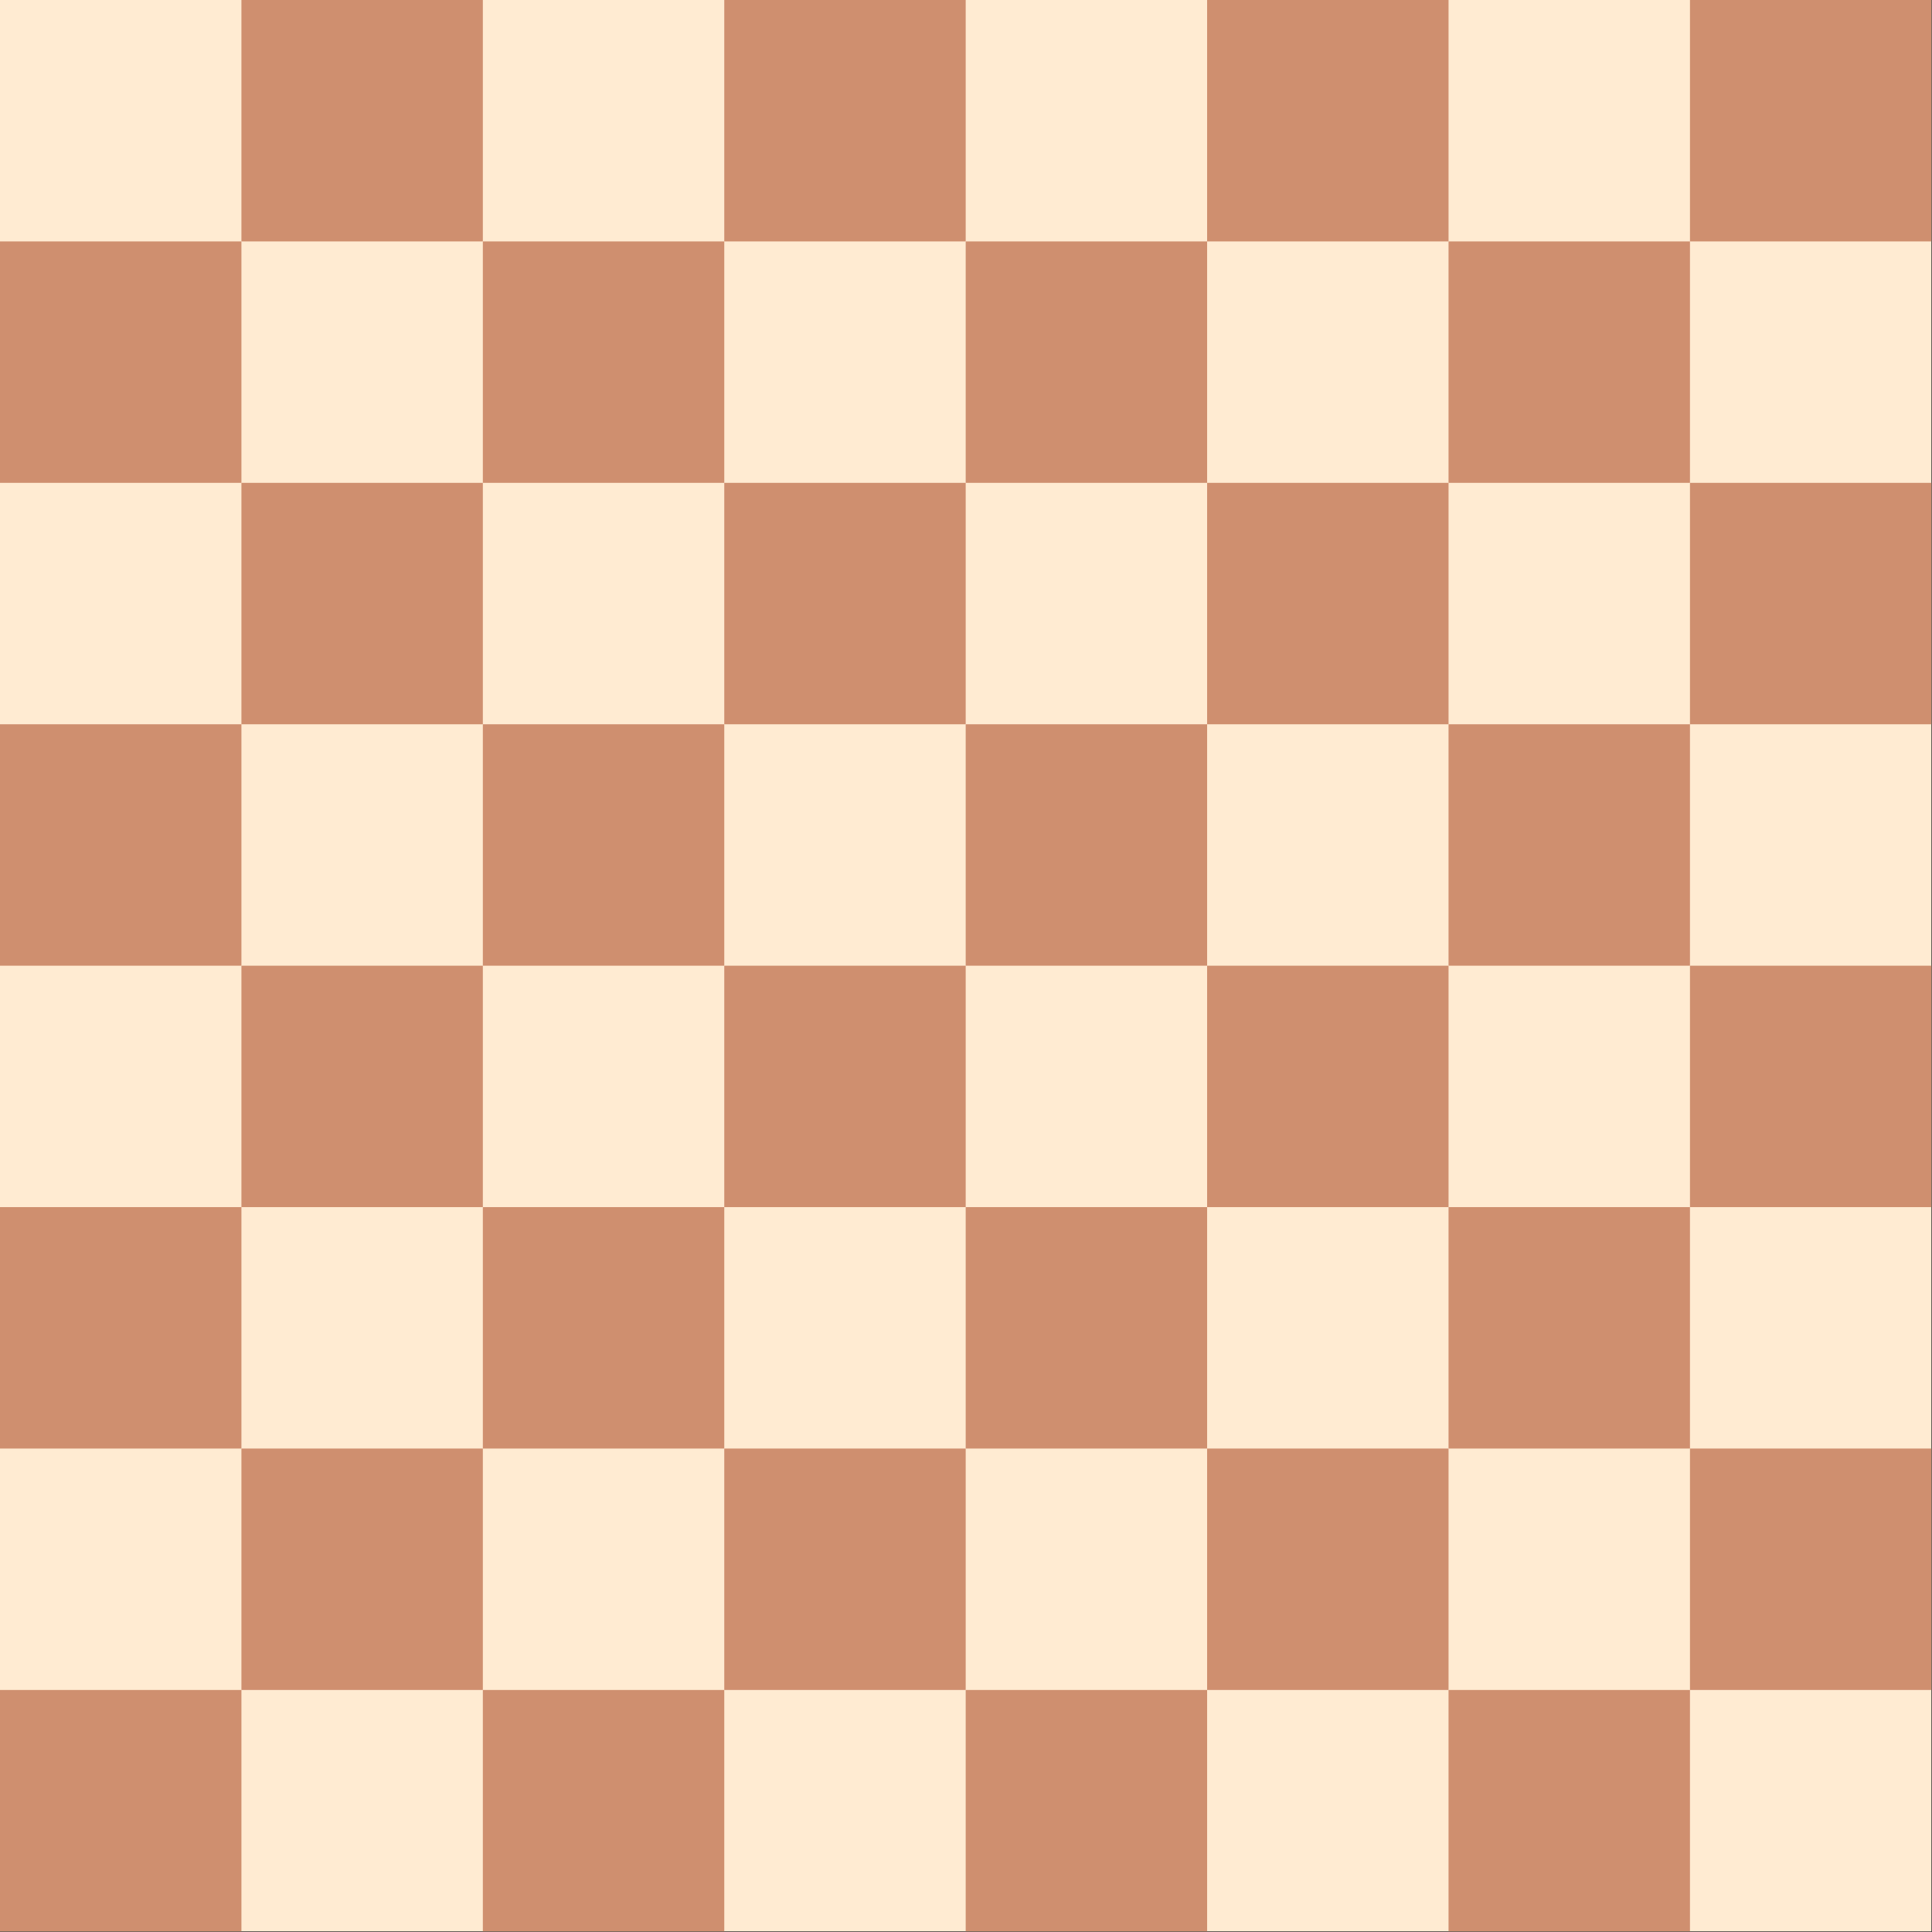 <?xml version="1.0" encoding="UTF-8" standalone="no"?>
<!-- Created with Inkscape (http://www.inkscape.org/) -->

<svg
   width="800"
   height="800"
   viewBox="0 0 211.667 211.667"
   version="1.1"
   id="svg129"
   sodipodi:docname="Chess_Board1.svg"
   inkscape:version="1.1.1 (c3084ef, 2021-09-22)"
   xmlns:inkscape="http://www.inkscape.org/namespaces/inkscape"
   xmlns:sodipodi="http://sodipodi.sourceforge.net/DTD/sodipodi-0.dtd"
   xmlns="http://www.w3.org/2000/svg"
   xmlns:svg="http://www.w3.org/2000/svg">
  <rect x="0" y="0" width="211.667" height="211.667" fill="#333333" stroke="none"/>
  <sodipodi:namedview
     id="namedview131"
     pagecolor="#ffffff"
     bordercolor="#666666"
     borderopacity="1.0"
     inkscape:pageshadow="2"
     inkscape:pageopacity="0.0"
     inkscape:pagecheckerboard="0"
     inkscape:document-units="mm"
     showgrid="false"
     units="px"
     width="800px"
     inkscape:zoom="0.659681"
     inkscape:cx="128.09221"
     inkscape:cy="166.74726"
     inkscape:window-width="1920"
     inkscape:window-height="1080"
     inkscape:window-x="0"
     inkscape:window-y="0"
     inkscape:window-maximized="0"
     inkscape:current-layer="layer1" />
  <defs
     id="defs126" />
  <g
     inkscape:label="Layer 1"
     inkscape:groupmode="layer"
     id="layer1">
    <rect
       style="fill:#ffebd2;fill-opacity:1;fill-rule:evenodd;stroke-width:0.28"
       id="rect31"
       width="211.601"
       height="211.601"
       x="-6.1310772e-08"
       y="7.4694179e-07" />
    <rect
       style="fill:#cf8f6f;fill-opacity:1;stroke-width:0.28"
       id="rect116"
       width="26.45"
       height="26.45"
       x="9.476795e-07"
       y="26.45" />
    <rect
       style="fill:#cf8f6f;fill-opacity:1;stroke-width:0.28"
       id="rect116-0-5"
       width="26.45"
       height="26.45"
       x="9.476795e-07"
       y="79.35" />
    <rect
       style="fill:#cf8f6f;fill-opacity:1;stroke-width:0.28"
       id="rect116-0-27"
       width="26.45"
       height="26.45"
       x="9.476795e-07"
       y="132.25" />
    <rect
       style="fill:#cf8f6f;fill-opacity:1;stroke-width:0.28"
       id="rect116-0"
       width="26.45"
       height="26.45"
       x="-6.1310772e-08"
       y="185.151" />
    <rect
       style="fill:#cf8f6f;fill-opacity:1;stroke-width:0.28"
       id="rect116-0-0"
       width="26.45"
       height="26.45"
       x="26.45"
       y="158.7" />
    <rect
       style="fill:#cf8f6f;fill-opacity:1;stroke-width:0.28"
       id="rect116-0-3"
       width="26.45"
       height="26.45"
       x="26.45"
       y="105.8" />
    <rect
       style="fill:#cf8f6f;fill-opacity:1;stroke-width:0.28"
       id="rect116-0-9"
       width="26.45"
       height="26.45"
       x="26.45"
       y="52.9" />
    <rect
       style="fill:#cf8f6f;fill-opacity:1;stroke-width:0.28"
       id="rect116-0-8"
       width="26.45"
       height="26.45"
       x="52.9"
       y="26.45" />
    <rect
       style="fill:#cf8f6f;fill-opacity:1;stroke-width:0.28"
       id="rect116-0-6"
       width="26.45"
       height="26.45"
       x="52.9"
       y="79.35" />
    <rect
       style="fill:#cf8f6f;fill-opacity:1;stroke-width:0.28"
       id="rect116-0-57"
       width="26.45"
       height="26.45"
       x="52.9"
       y="132.25" />
    <rect
       style="fill:#cf8f6f;fill-opacity:1;stroke-width:0.28"
       id="rect116-0-62"
       width="26.45"
       height="26.45"
       x="52.9"
       y="185.151" />
    <rect
       style="fill:#cf8f6f;fill-opacity:1;stroke-width:0.28"
       id="rect116-0-03"
       width="26.45"
       height="26.45"
       x="79.35"
       y="158.7" />
    <rect
       style="fill:#cf8f6f;fill-opacity:1;stroke-width:0.28"
       id="rect116-0-99"
       width="26.45"
       height="26.45"
       x="79.35"
       y="105.8" />
    <rect
       style="fill:#cf8f6f;fill-opacity:1;stroke-width:0.28"
       id="rect116-0-91"
       width="26.45"
       height="26.45"
       x="79.35"
       y="52.9" />
    <rect
       style="fill:#cf8f6f;fill-opacity:1;stroke-width:0.28"
       id="rect116-0-36"
       width="26.45"
       height="26.45"
       x="105.8"
       y="185.151" />
    <rect
       style="fill:#cf8f6f;fill-opacity:1;stroke-width:0.28"
       id="rect116-0-81"
       width="26.45"
       height="26.45"
       x="158.7"
       y="185.151" />
    <rect
       style="fill:#cf8f6f;fill-opacity:1;stroke-width:0.28"
       id="rect116-0-38"
       width="26.45"
       height="26.45"
       x="105.8"
       y="26.45" />
    <rect
       style="fill:#cf8f6f;fill-opacity:1;stroke-width:0.28"
       id="rect116-0-48"
       width="26.45"
       height="26.45"
       x="132.25"
       y="52.9" />
    <rect
       style="fill:#cf8f6f;fill-opacity:1;stroke-width:0.28"
       id="rect116-0-04"
       width="26.45"
       height="26.45"
       x="158.7"
       y="26.45" />
    <rect
       style="fill:#cf8f6f;fill-opacity:1;stroke-width:0.28"
       id="rect116-0-60"
       width="26.45"
       height="26.45"
       x="185.151"
       y="52.9" />
    <rect
       style="fill:#cf8f6f;fill-opacity:1;stroke-width:0.28"
       id="rect116-0-9-5"
       width="26.45"
       height="26.45"
       x="26.45"
       y="2.4244667e-07" />
    <rect
       style="fill:#cf8f6f;fill-opacity:1;stroke-width:0.28"
       id="rect116-0-91-9"
       width="26.45"
       height="26.45"
       x="79.35"
       y="2.4244667e-07" />
    <rect
       style="fill:#cf8f6f;fill-opacity:1;stroke-width:0.28"
       id="rect116-0-48-5"
       width="26.45"
       height="26.45"
       x="132.25"
       y="2.4244667e-07" />
    <rect
       style="fill:#cf8f6f;fill-opacity:1;stroke-width:0.28"
       id="rect116-0-60-4"
       width="26.45"
       height="26.45"
       x="185.151"
       y="2.4244667e-07" />
    <rect
       style="fill:#cf8f6f;fill-opacity:1;stroke-width:0.28"
       id="rect116-0-32"
       width="26.45"
       height="26.45"
       x="158.7"
       y="79.35" />
    <rect
       style="fill:#cf8f6f;fill-opacity:1;stroke-width:0.28"
       id="rect116-0-69"
       width="26.45"
       height="26.45"
       x="185.151"
       y="105.8" />
    <rect
       style="fill:#cf8f6f;fill-opacity:1;stroke-width:0.28"
       id="rect116-0-41"
       width="26.45"
       height="26.45"
       x="158.7"
       y="132.25" />
    <rect
       style="fill:#cf8f6f;fill-opacity:1;stroke-width:0.28"
       id="rect116-0-37"
       width="26.45"
       height="26.45"
       x="185.151"
       y="158.7" />
    <rect
       style="fill:#cf8f6f;fill-opacity:1;stroke-width:0.28"
       id="rect116-0-88"
       width="26.45"
       height="26.45"
       x="132.25"
       y="158.7" />
    <rect
       style="fill:#cf8f6f;fill-opacity:1;stroke-width:0.28"
       id="rect116-0-381"
       width="26.45"
       height="26.45"
       x="105.8"
       y="132.25" />
    <rect
       style="fill:#cf8f6f;fill-opacity:1;stroke-width:0.28"
       id="rect116-0-53"
       width="26.45"
       height="26.45"
       x="132.25"
       y="105.8" />
    <rect
       style="fill:#cf8f6f;fill-opacity:1;stroke-width:0.28"
       id="rect116-0-54"
       width="26.45"
       height="26.45"
       x="105.8"
       y="79.35" />
  </g>
</svg>
